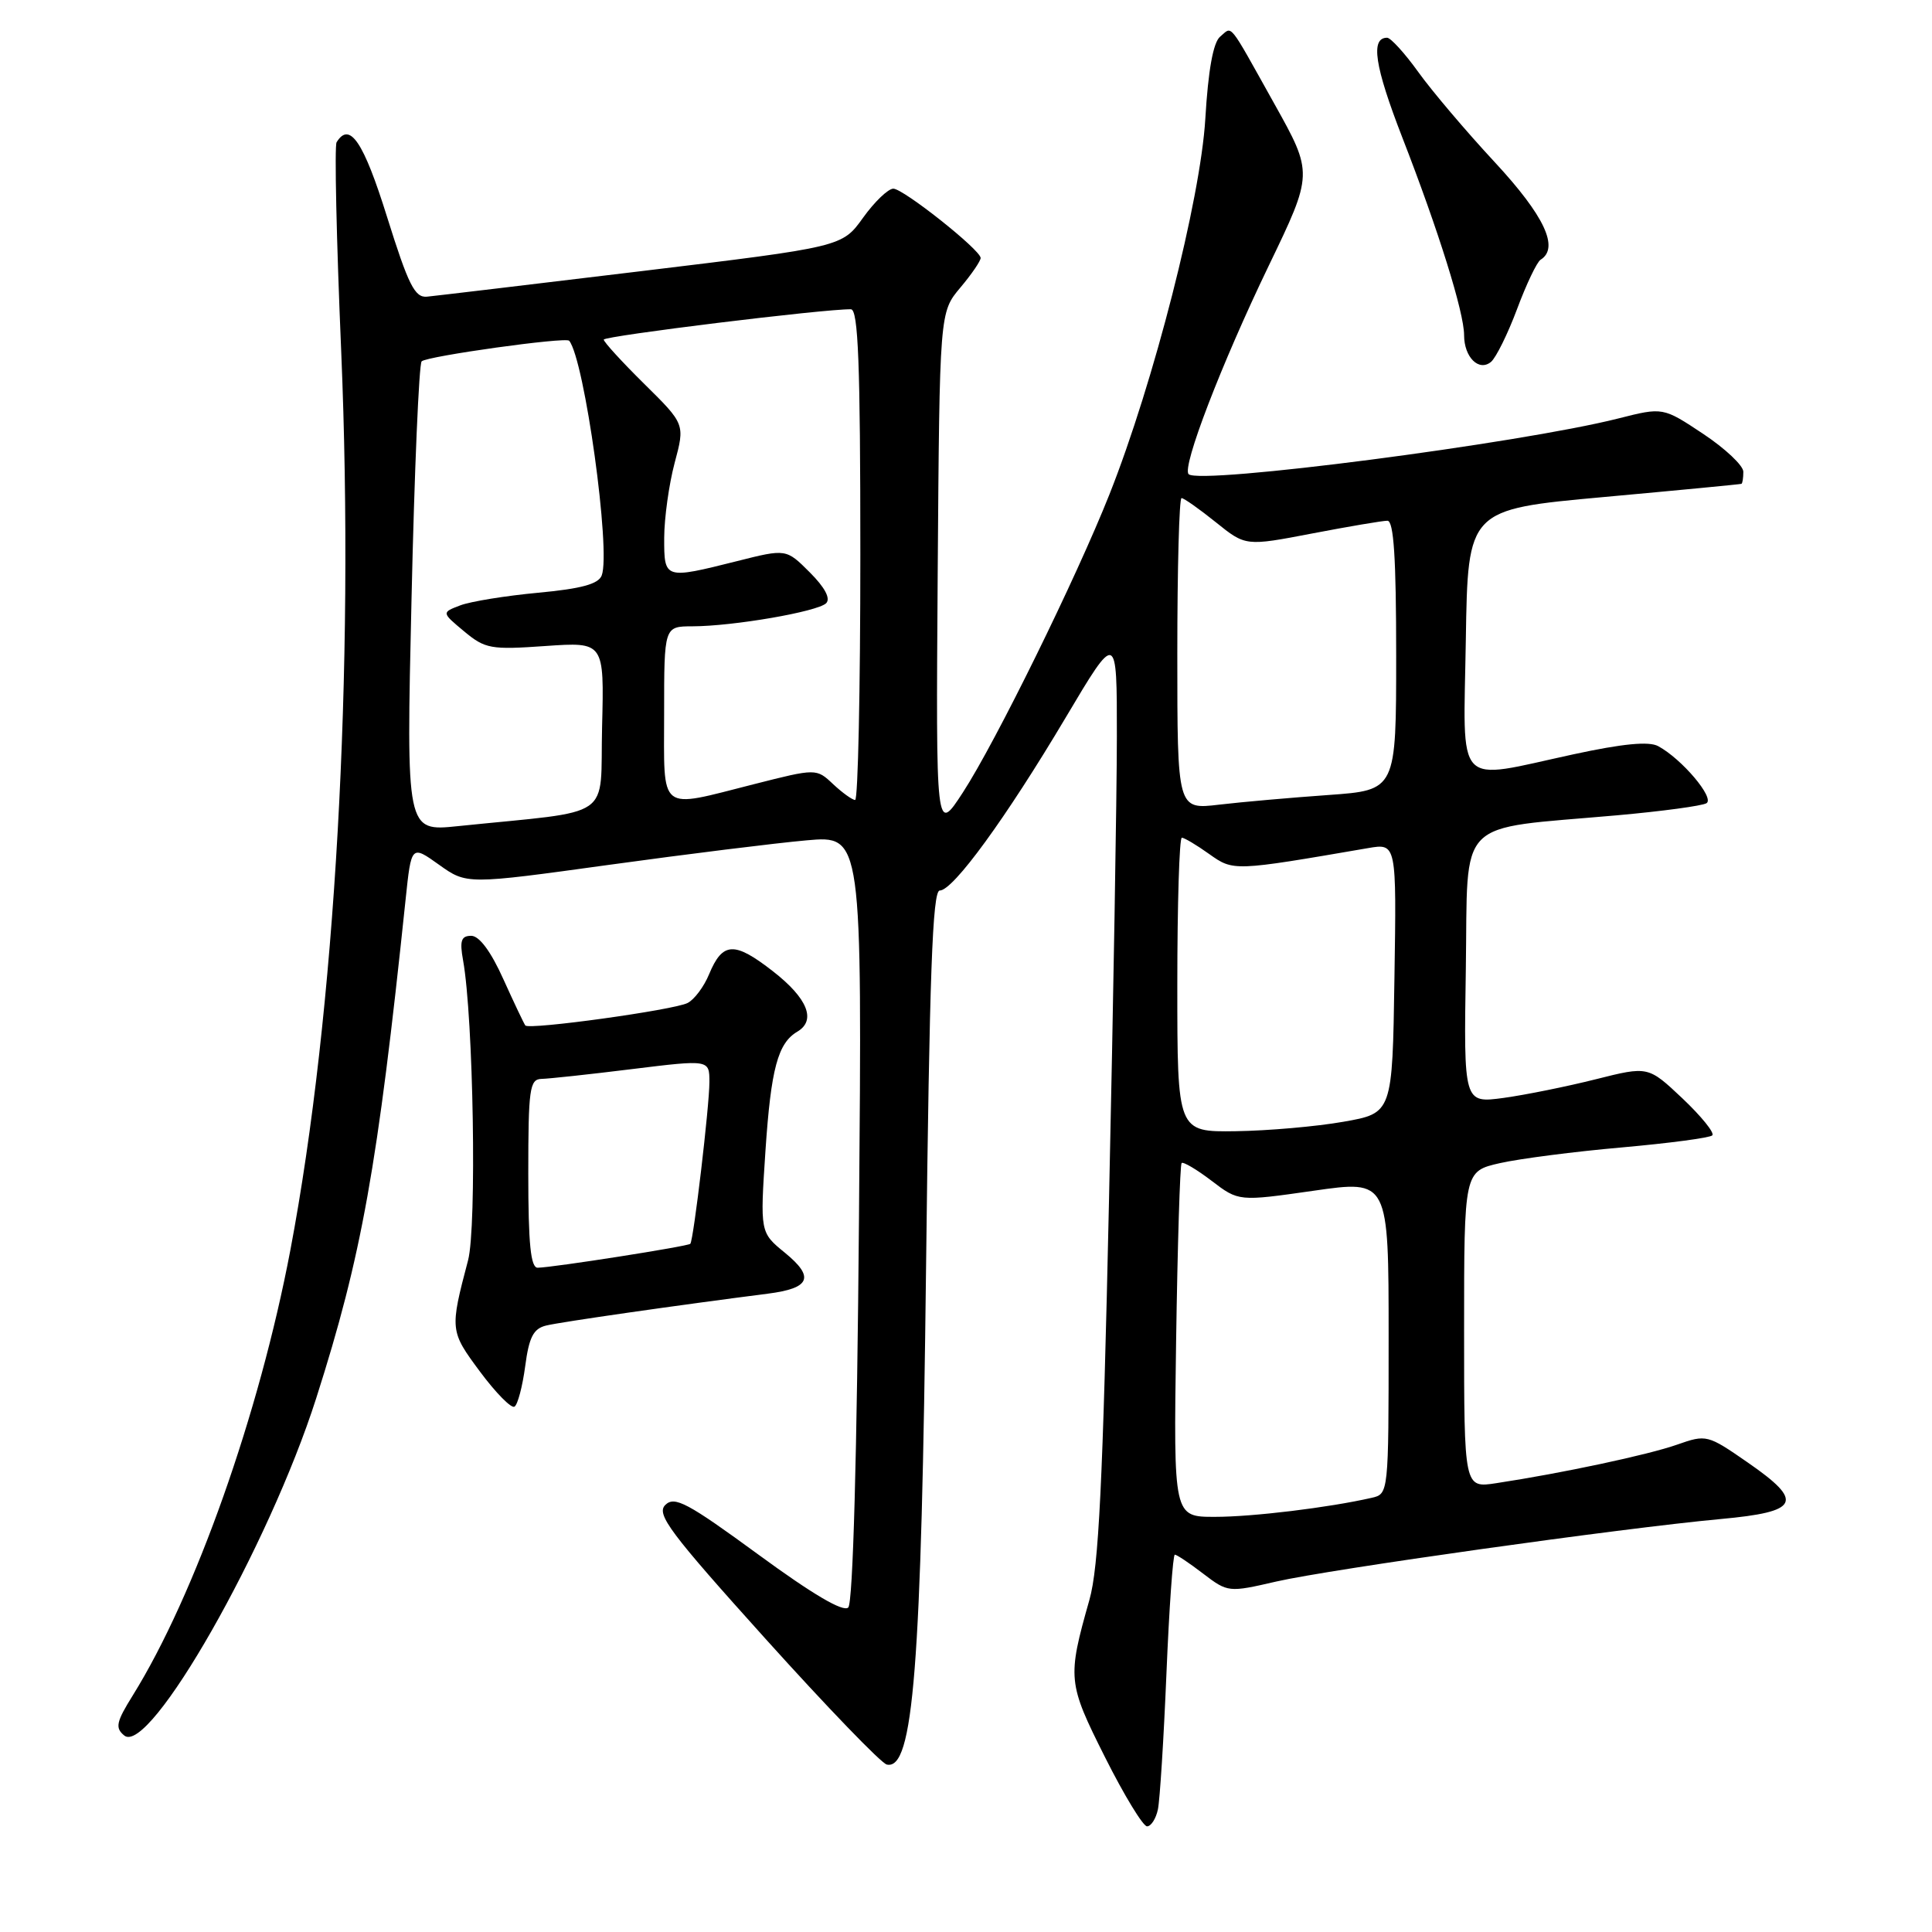 <?xml version="1.0" encoding="UTF-8" standalone="no"?>
<!DOCTYPE svg PUBLIC "-//W3C//DTD SVG 1.1//EN" "http://www.w3.org/Graphics/SVG/1.1/DTD/svg11.dtd" >
<svg xmlns="http://www.w3.org/2000/svg" xmlns:xlink="http://www.w3.org/1999/xlink" version="1.1" viewBox="0 0 256 256">
 <g >
 <path fill="currentColor"
d=" M 153.43 239.75 C 153.69 238.51 154.20 230.41 154.56 221.75 C 154.92 213.09 155.42 206.00 155.67 206.00 C 155.93 206.00 157.62 207.13 159.43 208.52 C 162.70 211.01 162.79 211.02 169.12 209.56 C 176.24 207.93 214.86 202.49 227.99 201.28 C 238.48 200.32 239.11 198.99 231.56 193.77 C 226.26 190.10 226.10 190.06 222.23 191.42 C 218.41 192.77 206.96 195.21 198.25 196.53 C 194.00 197.18 194.00 197.18 194.00 176.19 C 194.00 155.20 194.00 155.20 198.75 154.12 C 201.36 153.53 208.63 152.59 214.90 152.04 C 221.17 151.48 226.57 150.77 226.89 150.44 C 227.22 150.12 225.44 147.92 222.94 145.55 C 218.39 141.26 218.39 141.26 211.44 143.01 C 207.62 143.97 202.13 145.08 199.23 145.48 C 193.95 146.19 193.95 146.19 194.23 128.37 C 194.54 108.01 192.62 109.96 214.29 108.03 C 220.22 107.50 225.55 106.78 226.12 106.43 C 227.23 105.74 222.85 100.56 219.72 98.87 C 218.50 98.20 215.01 98.54 208.49 99.95 C 192.56 103.40 193.91 104.84 194.23 84.75 C 194.50 67.50 194.50 67.50 212.50 65.86 C 222.40 64.96 230.61 64.17 230.75 64.11 C 230.89 64.05 231.00 63.33 231.00 62.51 C 231.00 61.69 228.60 59.43 225.68 57.49 C 220.35 53.95 220.35 53.95 214.43 55.45 C 201.32 58.76 158.92 64.26 157.50 62.83 C 156.58 61.91 161.83 48.25 168.10 35.24 C 174.01 22.98 174.01 22.98 168.85 13.74 C 162.62 2.59 163.34 3.48 161.67 4.86 C 160.76 5.62 160.09 9.29 159.71 15.75 C 159.07 26.43 152.88 50.70 147.01 65.50 C 142.62 76.57 131.90 98.38 127.59 105.00 C 124.01 110.50 124.01 110.50 124.25 75.94 C 124.50 41.38 124.50 41.38 127.25 38.11 C 128.76 36.32 129.97 34.54 129.94 34.17 C 129.85 33.05 119.69 25.00 118.37 25.00 C 117.69 25.00 115.88 26.73 114.36 28.85 C 111.59 32.71 111.59 32.71 85.04 35.92 C 70.45 37.68 57.63 39.21 56.58 39.31 C 54.96 39.47 54.11 37.75 51.29 28.75 C 48.17 18.76 46.33 16.04 44.60 18.85 C 44.31 19.31 44.58 31.77 45.21 46.52 C 46.99 88.85 44.43 134.22 38.47 165.67 C 34.36 187.32 25.85 211.37 17.60 224.64 C 15.40 228.17 15.23 228.95 16.46 229.96 C 19.79 232.73 35.62 204.93 41.90 185.27 C 47.94 166.36 50.02 154.74 53.74 119.23 C 54.50 111.96 54.50 111.96 58.17 114.58 C 61.84 117.20 61.84 117.20 80.67 114.60 C 91.03 113.17 102.82 111.71 106.87 111.35 C 114.24 110.69 114.24 110.69 113.82 161.35 C 113.56 192.91 113.02 212.38 112.40 213.00 C 111.75 213.65 107.71 211.28 100.49 205.99 C 91.07 199.10 89.38 198.20 88.15 199.42 C 86.93 200.64 88.75 203.07 101.45 217.17 C 109.54 226.15 116.76 233.64 117.50 233.81 C 121.03 234.62 122.09 221.10 122.71 167.75 C 123.16 129.20 123.56 118.00 124.52 118.00 C 126.30 118.00 133.29 108.40 141.18 95.13 C 148.00 83.65 148.00 83.65 147.99 97.57 C 147.99 105.23 147.52 132.88 146.95 159.00 C 146.13 196.59 145.59 207.65 144.35 212.00 C 141.41 222.39 141.47 222.98 146.42 232.84 C 148.95 237.88 151.46 242.00 151.99 242.00 C 152.52 242.00 153.17 240.99 153.43 239.75 Z  M 69.59 181.04 C 70.10 177.17 70.68 176.05 72.37 175.64 C 74.26 175.17 89.98 172.92 101.73 171.42 C 107.37 170.70 107.98 169.25 104.01 166.00 C 100.71 163.31 100.71 163.31 101.43 152.44 C 102.16 141.61 103.07 138.22 105.65 136.70 C 108.19 135.20 107.01 132.27 102.42 128.70 C 97.30 124.71 95.75 124.78 93.95 129.11 C 93.28 130.74 92.00 132.45 91.11 132.90 C 89.32 133.83 70.12 136.49 69.61 135.88 C 69.44 135.67 68.13 132.91 66.70 129.75 C 65.05 126.08 63.51 124.00 62.44 124.00 C 61.11 124.00 60.89 124.65 61.36 127.25 C 62.73 134.85 63.19 162.57 62.02 167.00 C 59.59 176.23 59.61 176.37 63.61 181.76 C 65.70 184.57 67.75 186.65 68.17 186.39 C 68.60 186.13 69.23 183.72 69.59 181.04 Z  M 201.02 40.95 C 202.25 37.65 203.65 34.72 204.13 34.42 C 206.65 32.86 204.66 28.61 198.09 21.52 C 194.28 17.42 189.71 12.03 187.92 9.53 C 186.13 7.04 184.27 5.00 183.80 5.00 C 181.57 5.00 182.14 8.75 185.81 18.21 C 190.61 30.55 194.00 41.40 194.00 44.41 C 194.00 47.33 195.96 49.28 197.57 47.95 C 198.23 47.39 199.79 44.24 201.02 40.95 Z  M 155.84 177.75 C 156.03 164.96 156.36 154.32 156.57 154.11 C 156.77 153.90 158.56 154.95 160.54 156.46 C 164.13 159.20 164.13 159.20 174.06 157.78 C 184.00 156.35 184.00 156.35 184.00 177.16 C 184.00 197.91 183.99 197.96 181.75 198.47 C 176.04 199.77 166.00 200.99 161.00 200.99 C 155.50 201.00 155.50 201.00 155.84 177.75 Z  M 156.00 130.50 C 156.00 119.78 156.27 111.00 156.60 111.00 C 156.92 111.00 158.56 111.97 160.22 113.16 C 163.45 115.45 163.42 115.45 181.27 112.38 C 185.05 111.73 185.05 111.73 184.77 129.62 C 184.50 147.50 184.50 147.50 178.00 148.64 C 174.43 149.27 168.01 149.83 163.75 149.89 C 156.00 150.00 156.00 150.00 156.00 130.50 Z  M 54.53 79.34 C 54.91 62.38 55.52 48.22 55.87 47.88 C 56.58 47.19 74.99 44.62 75.42 45.15 C 77.45 47.65 80.97 73.03 79.73 76.25 C 79.30 77.39 77.02 78.01 71.32 78.54 C 67.02 78.94 62.38 79.69 61.00 80.21 C 58.50 81.16 58.50 81.16 61.50 83.66 C 64.29 85.98 65.04 86.11 72.28 85.60 C 80.06 85.06 80.06 85.06 79.78 96.28 C 79.47 108.85 81.71 107.30 60.66 109.47 C 53.82 110.18 53.82 110.18 54.53 79.34 Z  M 156.00 86.64 C 156.00 75.29 156.25 66.00 156.56 66.00 C 156.87 66.00 158.90 67.43 161.09 69.19 C 165.05 72.38 165.05 72.38 173.86 70.69 C 178.71 69.76 183.20 69.00 183.84 69.00 C 184.68 69.00 185.00 73.94 185.00 86.85 C 185.00 104.70 185.00 104.70 176.05 105.34 C 171.12 105.69 164.60 106.26 161.55 106.62 C 156.00 107.28 156.00 107.28 156.00 86.64 Z  M 88.00 94.50 C 88.00 83.00 88.00 83.00 91.75 82.99 C 97.16 82.98 108.33 81.05 109.47 79.93 C 110.08 79.31 109.31 77.85 107.30 75.84 C 104.17 72.71 104.17 72.71 97.63 74.36 C 88.02 76.77 88.00 76.76 88.01 71.25 C 88.02 68.64 88.64 64.18 89.39 61.35 C 90.77 56.20 90.77 56.20 85.38 50.88 C 82.42 47.96 80.00 45.31 80.00 45.00 C 80.00 44.52 109.19 40.93 112.75 40.98 C 113.72 41.00 114.00 48.18 114.00 73.50 C 114.00 91.38 113.69 106.00 113.31 106.00 C 112.94 106.00 111.63 105.06 110.40 103.91 C 108.17 101.81 108.17 101.81 99.90 103.91 C 87.09 107.15 88.00 107.87 88.00 94.50 Z  M 70.00 155.50 C 70.00 144.28 70.18 143.00 71.75 142.96 C 72.71 142.94 78.11 142.36 83.75 141.66 C 94.00 140.40 94.00 140.40 94.00 143.38 C 94.00 146.54 91.91 164.28 91.47 164.81 C 91.20 165.14 73.29 167.95 71.25 167.98 C 70.32 168.00 70.00 164.84 70.00 155.50 Z "/>
</g>
</svg>